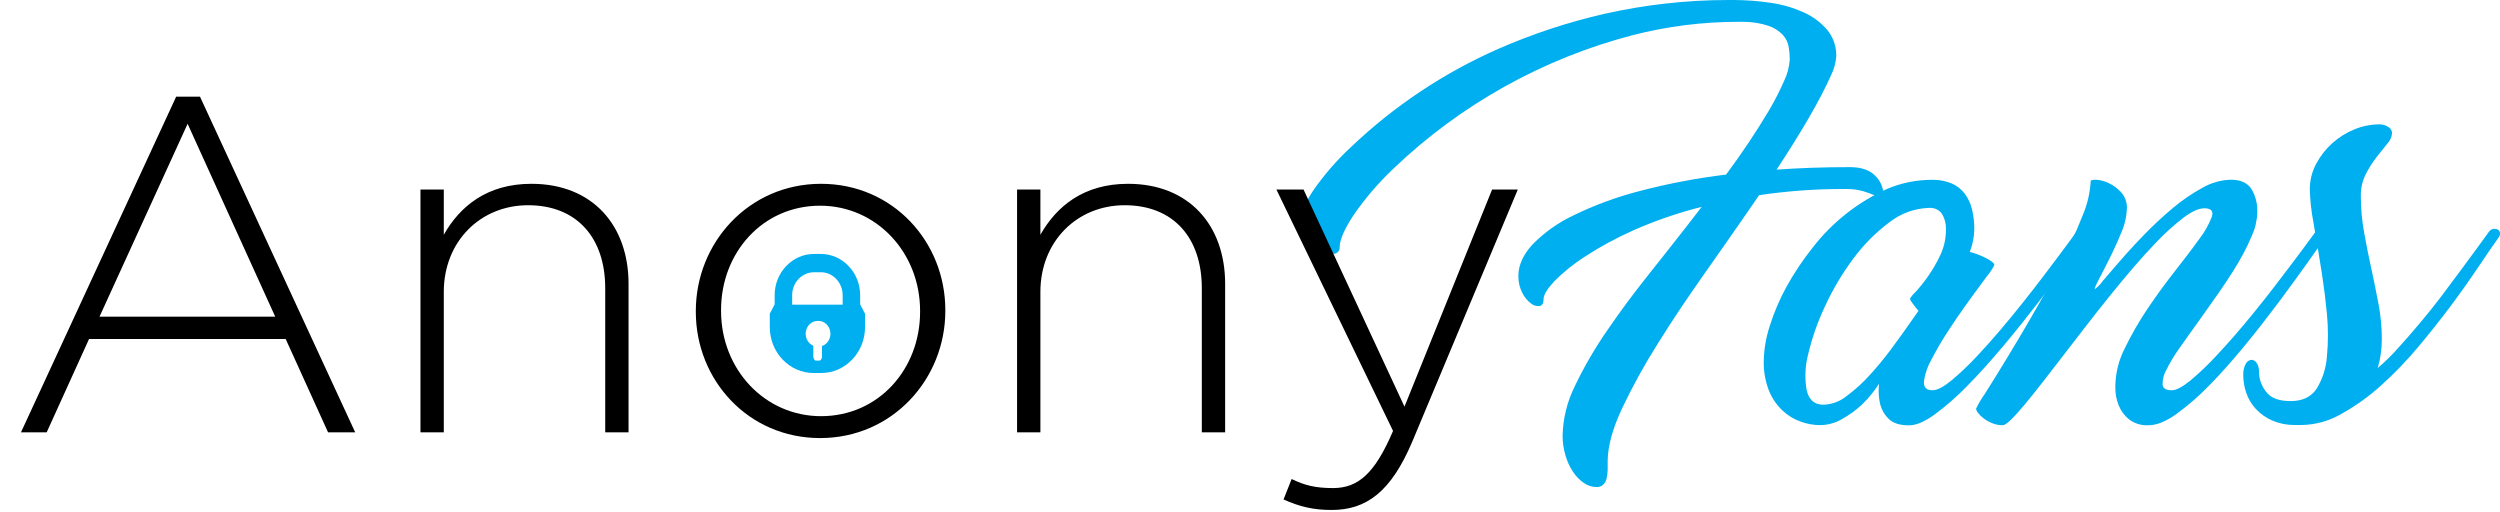 <svg width="391" height="80" viewBox="0 0 391 80" fill="none" xmlns="http://www.w3.org/2000/svg">
<path d="M277.859 26.53C281.582 20.877 284.636 15.695 286.324 11.884C286.81 10.931 287.105 9.892 287.193 8.825C287.193 8.763 287.193 8.695 287.193 8.632C287.191 7.203 286.701 5.816 285.802 4.704C284.807 3.534 283.565 2.6 282.166 1.967C280.533 1.223 278.803 0.713 277.027 0.453C275.058 0.153 273.068 0.002 271.076 0L270.343 0C263.832 0.002 257.34 0.724 250.987 2.153C245.239 3.463 239.628 5.317 234.231 7.689C225.748 11.434 217.979 16.623 211.269 23.024C209.054 25.078 207.069 27.367 205.349 29.851C203.586 32.556 203.35 33.673 203.35 34.387C203.352 35.415 203.687 36.415 204.306 37.236C204.872 38.011 205.595 38.658 206.428 39.135C207.006 39.5 207.675 39.694 208.358 39.693H208.551C208.682 39.697 208.812 39.673 208.933 39.624C209.054 39.575 209.164 39.501 209.255 39.407C209.346 39.313 209.416 39.201 209.462 39.078C209.507 38.956 209.527 38.825 209.519 38.694C209.519 37.534 210.245 35.852 211.703 33.636C213.516 31.014 215.596 28.587 217.909 26.394C228.421 16.342 241.329 9.145 255.406 5.486C260.781 4.109 266.308 3.413 271.858 3.413H272.795C274.079 3.423 275.354 3.633 276.574 4.034C277.444 4.319 278.229 4.816 278.858 5.48C279.328 6.017 279.639 6.675 279.758 7.379C279.864 8.017 279.918 8.662 279.919 9.309C279.84 10.484 279.535 11.632 279.019 12.691C278.328 14.261 277.545 15.788 276.673 17.265C274.607 20.724 272.366 24.076 269.959 27.306C265.353 27.861 260.791 28.732 256.306 29.913C252.788 30.826 249.37 32.088 246.103 33.68C243.716 34.803 241.547 36.341 239.698 38.222C237.557 40.55 237.477 42.449 237.477 43.131V43.28C237.476 44.164 237.689 45.035 238.097 45.819C238.411 46.463 238.872 47.025 239.444 47.457C239.761 47.722 240.161 47.867 240.573 47.867C240.648 47.873 240.723 47.873 240.797 47.867C241.213 47.78 241.417 47.413 241.417 46.768C241.417 46.123 241.964 45.217 243.056 44.031C244.495 42.57 246.094 41.276 247.822 40.171C250.272 38.573 252.848 37.176 255.524 35.995C258.956 34.482 262.51 33.263 266.148 32.352C258.316 42.536 255.939 44.993 251.372 51.671C249.458 54.427 247.768 57.332 246.32 60.359C245.111 62.777 244.452 65.432 244.39 68.135C244.388 69.186 244.541 70.232 244.843 71.238C245.103 72.154 245.505 73.023 246.035 73.814C246.482 74.501 247.062 75.091 247.741 75.551C248.324 75.957 249.017 76.174 249.727 76.172H249.796C250.156 76.17 250.503 76.03 250.764 75.781C251.025 75.514 251.204 75.178 251.279 74.813C251.367 74.389 251.421 73.96 251.44 73.528V72.175C251.44 69.862 252.181 67.115 253.662 63.934C255.34 60.398 257.232 56.968 259.328 53.663C264.249 45.8 266.856 42.573 275.128 30.527C279.442 29.883 283.799 29.559 288.161 29.559H288.862C289.731 29.558 290.595 29.677 291.431 29.913C292.064 30.104 292.685 30.33 293.293 30.589C293.611 30.75 293.943 30.881 294.286 30.98H294.336C294.503 30.98 294.578 30.812 294.578 30.459C294.557 29.339 294.095 28.273 293.293 27.492C292.432 26.599 291.123 26.148 289.365 26.139C285.289 26.139 281.448 26.27 277.84 26.53H277.859Z" fill="#00AFF0"/>
<path d="M322.175 39.761C319.073 43.919 314.108 50.492 309.242 55.661C307.972 57.032 306.617 58.322 305.184 59.521C303.942 60.535 302.968 61.039 302.261 61.035C301.348 61.035 300.901 60.638 300.901 59.831C300.901 59.763 300.901 59.695 300.901 59.62C301.088 58.383 301.51 57.193 302.143 56.114C302.963 54.53 303.87 52.993 304.861 51.509C306.406 49.157 307.511 47.581 310.781 43.169C311.229 42.65 311.608 42.076 311.911 41.462C311.911 41.294 311.781 41.108 311.526 40.916C311.22 40.697 310.896 40.504 310.558 40.339C310.173 40.146 309.764 39.966 309.317 39.792C308.914 39.631 308.499 39.502 308.076 39.408C308.532 38.24 308.772 37 308.783 35.746C308.783 34.741 308.665 33.739 308.429 32.761C308.223 31.879 307.841 31.047 307.306 30.316C306.773 29.619 306.076 29.064 305.277 28.702C304.364 28.323 303.386 28.127 302.397 28.125H302.124C299.73 28.126 297.36 28.608 295.155 29.54C290.591 31.589 286.602 34.728 283.537 38.682C281.993 40.612 280.615 42.669 279.417 44.832C278.337 46.793 277.456 48.858 276.785 50.994C276.173 52.855 275.857 54.8 275.848 56.76C275.848 58.268 276.134 59.764 276.692 61.166C277.177 62.344 277.911 63.403 278.846 64.269C279.671 65.032 280.648 65.613 281.713 65.975C282.642 66.304 283.619 66.478 284.605 66.49C285.865 66.492 287.102 66.146 288.179 65.491C289.265 64.884 290.273 64.148 291.183 63.3C292.209 62.315 293.117 61.213 293.889 60.018C293.842 60.39 293.819 60.765 293.821 61.141C293.82 61.869 293.908 62.594 294.081 63.3C294.31 64.148 294.767 64.917 295.403 65.522C296.067 66.192 297.128 66.521 298.587 66.521C299.704 66.521 301.055 65.942 302.639 64.784C304.441 63.441 306.133 61.955 307.697 60.34C315.07 52.893 323.832 40.574 326.315 37.099C326.453 36.922 326.525 36.703 326.52 36.478C326.531 36.35 326.501 36.221 326.436 36.11C326.37 35.998 326.271 35.91 326.153 35.858C326.007 35.802 325.851 35.772 325.694 35.771C325.497 35.768 325.303 35.816 325.13 35.911C324.957 36.006 324.811 36.143 324.707 36.311C324.157 37.089 323.313 38.239 322.175 39.761ZM285.194 63.3C283.773 63.3 282.904 62.531 282.563 61.017C282.432 60.265 282.365 59.503 282.364 58.739C282.364 57.584 282.516 56.434 282.817 55.32C283.427 52.768 284.301 50.287 285.424 47.916C286.627 45.298 288.099 42.812 289.818 40.5C291.407 38.335 293.305 36.415 295.453 34.803C297.249 33.374 299.463 32.57 301.758 32.513H301.925C302.279 32.514 302.628 32.6 302.941 32.764C303.254 32.928 303.523 33.166 303.725 33.456C304.133 34.135 304.347 34.911 304.346 35.703C304.346 35.814 304.346 35.833 304.346 35.914C304.35 37.286 304.052 38.642 303.471 39.886C302.918 41.069 302.262 42.2 301.51 43.268C300.918 44.114 300.271 44.92 299.573 45.682C299.234 45.992 298.941 46.349 298.705 46.743C298.802 47.002 298.945 47.242 299.127 47.451C299.416 47.853 299.727 48.241 300.057 48.611C296.117 54.258 294.714 56.12 292.61 58.46C291.47 59.75 290.197 60.917 288.812 61.941C287.786 62.776 286.516 63.253 285.194 63.3V63.3Z" fill="#00AFF0"/>
<path d="M336.071 66.503C337.312 66.503 338.741 65.926 340.359 64.771C342.191 63.441 343.904 61.954 345.479 60.328C352.752 52.992 361.124 40.711 363.724 37.087C363.862 36.91 363.934 36.69 363.929 36.466C363.94 36.337 363.911 36.209 363.845 36.097C363.78 35.986 363.681 35.898 363.563 35.846C363.416 35.789 363.261 35.76 363.104 35.759C362.907 35.756 362.712 35.804 362.539 35.899C362.366 35.993 362.221 36.131 362.117 36.298C361.807 36.727 359.293 40.177 355.743 44.794C354.453 46.476 350.53 51.528 346.633 55.642C345.362 57.02 344.004 58.316 342.568 59.521C341.327 60.535 340.353 61.04 339.645 61.035C338.789 61.035 338.317 60.756 338.23 60.198C338.23 60.142 338.23 60.086 338.23 60.03C338.232 59.289 338.422 58.561 338.783 57.914C339.366 56.733 340.045 55.602 340.812 54.532C341.712 53.247 342.674 51.876 343.741 50.417C348.458 43.826 350.568 40.723 352.169 36.925C352.701 35.773 352.997 34.526 353.038 33.258C353.038 33.127 353.038 32.997 353.038 32.867C353.038 31.662 352.701 30.482 352.063 29.46C351.418 28.562 350.367 28.111 348.911 28.107C347.36 28.151 345.844 28.577 344.498 29.348C342.84 30.252 341.276 31.321 339.831 32.538C338.282 33.833 336.801 35.209 335.394 36.658C333.29 38.824 332.068 40.196 328.859 43.963C328.521 44.429 328.12 44.847 327.668 45.204C327.668 45.204 327.624 45.204 327.624 45.148C327.624 44.577 329.945 40.897 331.813 36.286C332.334 35.068 332.618 33.763 332.651 32.438C332.65 31.568 332.327 30.728 331.745 30.08C331.193 29.473 330.526 28.979 329.784 28.628C329.179 28.336 328.524 28.162 327.854 28.113C327.277 28.113 326.985 28.169 326.985 28.343C326.874 30.241 326.427 32.105 325.663 33.847C324.684 36.327 323.578 38.755 322.349 41.121C321.909 41.983 319.643 46.538 313.71 56.306C312.382 58.479 311.278 60.26 310.397 61.65C309.884 62.366 309.435 63.126 309.056 63.921C309.091 64.151 309.19 64.366 309.341 64.542C309.586 64.873 309.879 65.166 310.21 65.411C310.624 65.728 311.079 65.986 311.563 66.18C312.078 66.395 312.631 66.505 313.189 66.503H313.239C315.343 66.503 327.99 47.438 337.274 37.856C338.592 36.472 340.014 35.19 341.526 34.021C342.808 33.065 343.882 32.583 344.746 32.575C345.59 32.575 346.019 32.854 346.019 33.413C346.014 33.578 345.984 33.741 345.932 33.897C345.45 35.144 344.789 36.315 343.971 37.372C340.868 41.679 339.18 43.386 335.86 48.313C334.535 50.276 333.353 52.331 332.322 54.463C331.4 56.26 330.893 58.241 330.839 60.26C330.839 60.402 330.839 60.545 330.839 60.688C330.839 61.621 331.018 62.546 331.366 63.412C331.7 64.236 332.23 64.965 332.912 65.535C333.722 66.171 334.723 66.517 335.754 66.515C335.934 66.515 336.021 66.503 336.071 66.503Z" fill="#00AFF0"/>
<path d="M387.443 38.762C386.326 40.301 384.34 42.988 381.765 46.42C380.648 47.885 379.51 49.302 378.352 50.671C377.197 52.043 376.068 53.334 374.976 54.531C374.016 55.615 372.979 56.627 371.873 57.56C372.093 56.834 372.255 56.09 372.357 55.338C372.46 54.581 372.514 53.818 372.518 53.054C372.517 51.208 372.345 49.365 372.003 47.55C370.967 42.101 370.582 41.021 369.75 36.379C369.408 34.506 369.236 32.605 369.235 30.701V30.496C369.234 29.365 369.497 28.249 370.005 27.238C370.483 26.308 371.044 25.424 371.68 24.594C372.301 23.824 372.835 23.129 373.35 22.503C373.798 22.04 374.072 21.437 374.125 20.796C374.112 20.605 374.053 20.421 373.952 20.259C373.852 20.097 373.713 19.962 373.548 19.865C373.14 19.593 372.661 19.449 372.171 19.449H372.065C370.762 19.461 369.472 19.722 368.267 20.219C365.686 21.254 363.554 23.169 362.247 25.624C361.596 26.84 361.255 28.198 361.254 29.577C361.297 31.288 361.479 32.992 361.8 34.672C363.011 41.815 363.507 44.645 363.923 49.008C364.035 50.144 364.09 51.286 364.09 52.421C364.09 53.557 364.035 54.705 363.923 55.835C363.792 57.594 363.241 59.297 362.315 60.799C361.453 62.09 360.106 62.73 358.257 62.73C356.407 62.73 355.154 62.252 354.428 61.283C353.701 60.382 353.304 59.258 353.304 58.1C353.304 58.1 353.304 58.038 353.304 57.963C353.301 57.52 353.165 57.087 352.913 56.722C352.822 56.585 352.699 56.472 352.554 56.394C352.409 56.316 352.247 56.276 352.082 56.275C351.902 56.305 351.732 56.377 351.585 56.484C351.439 56.592 351.32 56.733 351.238 56.896C350.98 57.377 350.845 57.914 350.847 58.46C350.847 58.541 350.847 58.621 350.847 58.702C350.853 59.644 351.014 60.58 351.325 61.47C351.642 62.391 352.147 63.236 352.808 63.952C353.524 64.722 354.39 65.337 355.352 65.758C356.442 66.229 357.616 66.472 358.803 66.472H359.982C362.166 66.436 364.303 65.837 366.188 64.734C368.418 63.493 370.5 62.002 372.394 60.291C374.491 58.407 376.449 56.375 378.252 54.209C381.646 50.164 384.818 45.938 387.754 41.549C389.02 39.662 390.039 38.181 390.813 37.105C390.93 36.954 390.993 36.769 390.993 36.578C391.002 36.508 391.002 36.437 390.993 36.367C390.971 36.261 390.925 36.163 390.858 36.079C390.791 35.995 390.706 35.928 390.608 35.883C390.468 35.827 390.319 35.798 390.168 35.796C390.089 35.79 390.01 35.79 389.932 35.796C389.638 35.868 389.384 36.053 389.224 36.311C388.79 36.927 388.196 37.744 387.443 38.762Z" fill="#00AFF0"/>
<path d="M55.556 67.621L31.278 15.118H27.554L3.277 67.621H7.298L13.926 53.024H44.683L51.311 67.621H55.556ZM43.044 49.524H15.565L29.342 19.363L43.044 49.524ZM98.305 67.621V44.386C98.305 35.3 92.72 28.747 83.113 28.747C76.187 28.747 71.942 32.247 69.41 36.715V29.64H65.761V67.621H69.41V45.652C69.41 37.758 75.144 32.098 82.592 32.098C90.262 32.098 94.656 37.236 94.656 45.056V67.621H98.305ZM147.849 48.63V48.481C147.849 37.832 139.658 28.747 128.412 28.747C117.093 28.747 108.826 37.981 108.826 48.63V48.779C108.826 59.429 117.018 68.514 128.264 68.514C139.583 68.514 147.849 59.28 147.849 48.63ZM143.902 48.779C143.902 57.716 137.423 65.089 128.412 65.089C119.625 65.089 112.773 57.79 112.773 48.63V48.481C112.773 39.545 119.252 32.172 128.264 32.172C137.051 32.172 143.902 39.47 143.902 48.63V48.779ZM191.612 67.621V44.386C191.612 35.3 186.027 28.747 176.42 28.747C169.494 28.747 165.25 32.247 162.718 36.715V29.64H159.068V67.621H162.718V45.652C162.718 37.758 168.452 32.098 175.899 32.098C183.57 32.098 187.963 37.236 187.963 45.056V67.621H191.612ZM237.385 29.64H233.364L219.661 63.599L203.873 29.64H199.628L217.873 67.397C215.044 74.025 212.437 76.334 208.49 76.334C205.66 76.334 204.022 75.887 202.011 74.919L200.745 78.121C203.277 79.238 205.362 79.759 208.267 79.759C213.703 79.759 217.576 76.93 220.927 68.961L237.385 29.64Z" fill="black"/>
<path d="M134.529 47.6V46.169C134.528 45.32 134.368 44.479 134.057 43.697C133.747 42.915 133.293 42.207 132.722 41.615C131.57 40.399 130.014 39.717 128.394 39.718H127.288C125.667 39.717 124.111 40.399 122.96 41.615C122.388 42.207 121.934 42.915 121.624 43.697C121.315 44.479 121.155 45.32 121.156 46.169V47.608L120.395 49.065V51.175C120.397 52.118 120.575 53.052 120.919 53.92C121.264 54.789 121.768 55.576 122.401 56.233C123.689 57.581 125.42 58.336 127.224 58.336H128.461C130.264 58.336 131.994 57.581 133.28 56.233C133.915 55.576 134.42 54.79 134.765 53.921C135.11 53.052 135.288 52.118 135.29 51.175V49.065L134.529 47.6ZM128.561 54.074V55.782C128.559 55.905 128.529 56.025 128.474 56.133C128.419 56.24 128.34 56.332 128.244 56.4H127.533C127.433 56.332 127.351 56.239 127.294 56.128C127.237 56.017 127.207 55.893 127.206 55.767V54.074C126.796 53.904 126.455 53.587 126.241 53.177C126.028 52.767 125.955 52.29 126.036 51.829C126.117 51.368 126.347 50.951 126.685 50.652C127.023 50.352 127.449 50.188 127.889 50.188H127.985C128.425 50.185 128.853 50.348 129.193 50.646C129.533 50.945 129.765 51.361 129.847 51.823C129.93 52.285 129.858 52.763 129.644 53.174C129.431 53.586 129.089 53.904 128.678 54.074H128.561ZM131.794 47.646H123.895V46.169C123.893 45.697 123.981 45.23 124.153 44.795C124.325 44.36 124.577 43.967 124.894 43.638C125.532 42.963 126.393 42.582 127.291 42.579H128.394C129.292 42.582 130.153 42.963 130.791 43.638C131.106 43.965 131.357 44.357 131.528 44.789C131.7 45.221 131.789 45.685 131.79 46.154L131.794 47.646Z" fill="#00AFF0"/>
</svg>
